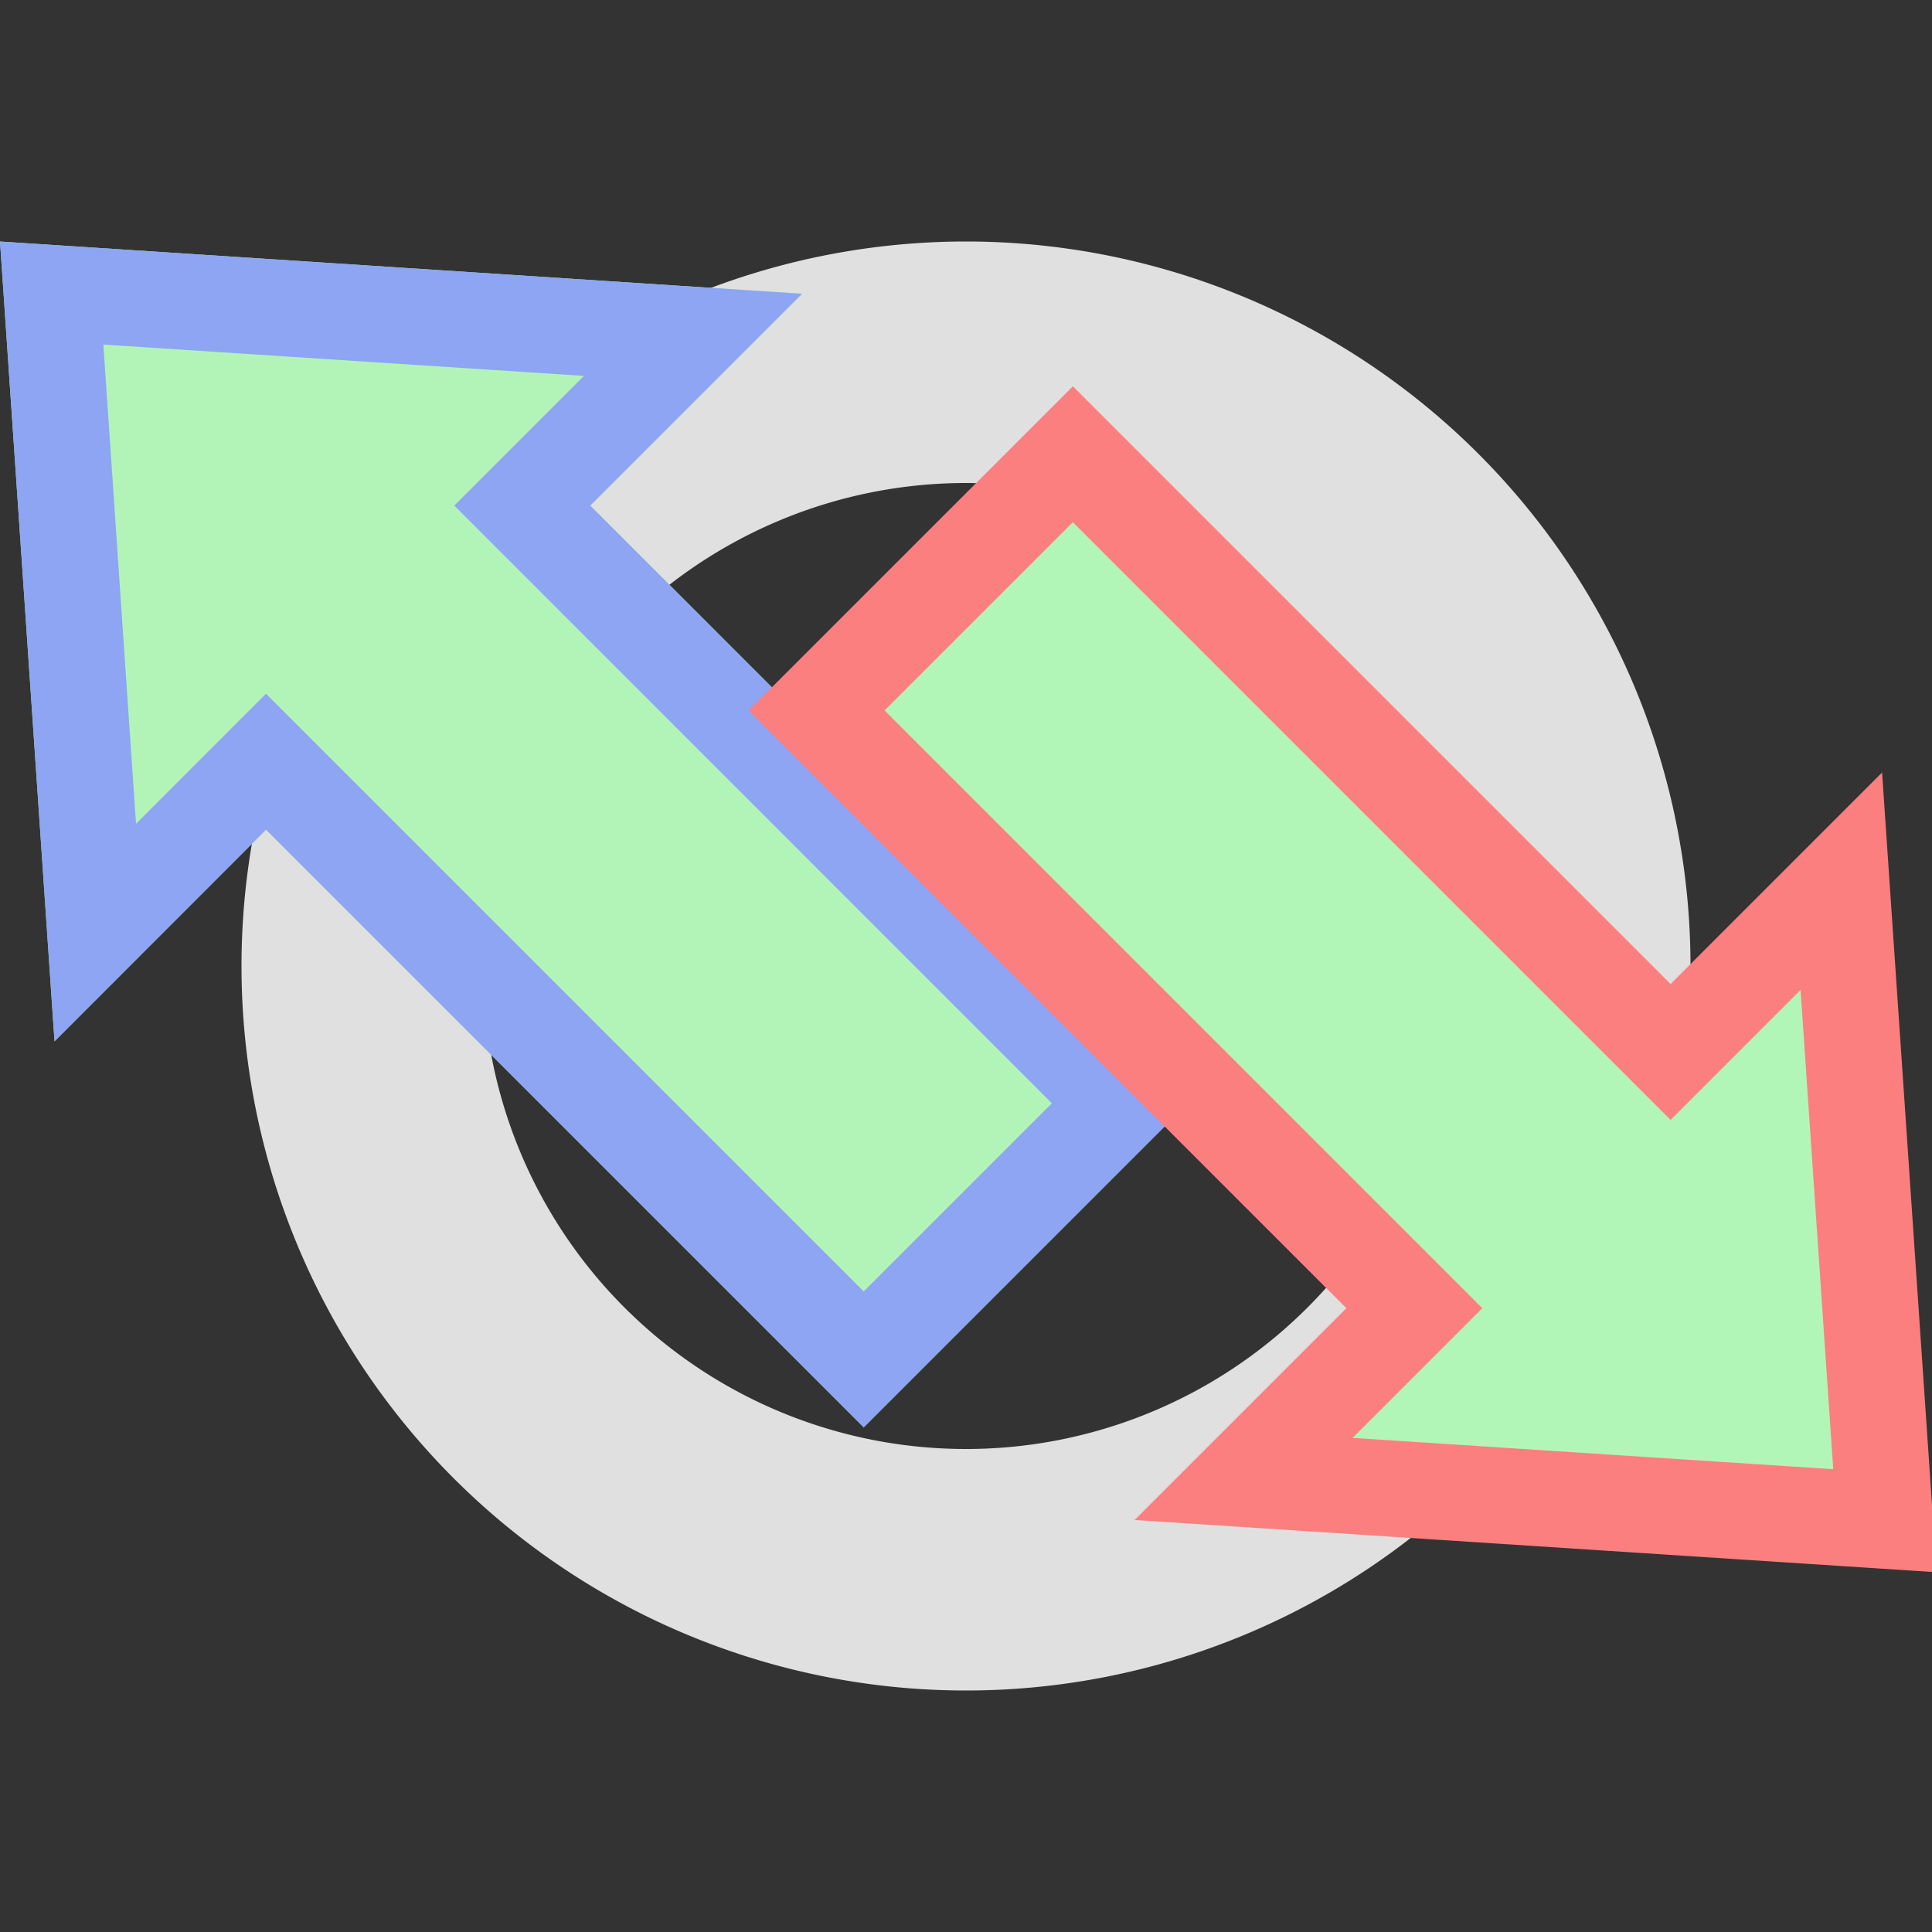 <?xml version="1.0" encoding="UTF-8" standalone="no"?>
<svg
   xmlns:dc="http://purl.org/dc/elements/1.1/"
   xmlns:cc="http://creativecommons.org/ns#"
   xmlns:rdf="http://www.w3.org/1999/02/22-rdf-syntax-ns#"
   xmlns:svg="http://www.w3.org/2000/svg"
   xmlns="http://www.w3.org/2000/svg"
   xmlns:sodipodi="http://sodipodi.sourceforge.net/DTD/sodipodi-0.dtd"
   xmlns:inkscape="http://www.inkscape.org/namespaces/inkscape"
   height="16"
   viewBox="0 0 16 16"
   width="16"
   version="1.1"
   id="svg4"
   sodipodi:docname="BTransition.svg"
   inkscape:version="1.0.2-2 (e86c870879, 2021-01-15)">
  <rect x="0" y="0" width="16" height="16" fill="#333333" stroke="none"/>
  <defs
     id="defs8" />
  <sodipodi:namedview
     pagecolor="#ffffff"
     bordercolor="#666666"
     borderopacity="1"
     objecttolerance="10"
     gridtolerance="10"
     guidetolerance="10"
     inkscape:pageopacity="0"
     inkscape:pageshadow="2"
     inkscape:window-width="1920"
     inkscape:window-height="1017"
     id="namedview6"
     showgrid="true"
     inkscape:zoom="37.565048"
     inkscape:cx="2.5381963"
     inkscape:cy="9.0869245"
     inkscape:window-x="-8"
     inkscape:window-y="-8"
     inkscape:window-maximized="1"
     inkscape:current-layer="svg4"
     inkscape:document-rotation="0">
    <inkscape:grid
       type="xygrid"
       id="grid26" />
  </sodipodi:namedview>
  <path
     d="m8 2a6 6 0 0 0 -6 6 6 6 0 0 0 6 6 6 6 0 0 0 6-6 6 6 0 0 0 -6-6zm0 2a4 4 0 0 1 4 4 4 4 0 0 1 -4 4 4 4 0 0 1 -4-4 4 4 0 0 1 4-4z"
     fill="#8eef97"
     id="path2"
     style="stroke:none;stroke-opacity:1;fill:#e0e0e0;fill-opacity:1" />
  <path
     style="fill:#ccffd0;fill-opacity:1;stroke:#8eef97;stroke-width:0.796px;stroke-linecap:butt;stroke-linejoin:miter;stroke-opacity:1"
     d="M 9.274,9.137 4.325,4.187 5.739,2.773 0.428,2.427 0.789,7.723 2.203,6.308 7.153,11.258 Z"
     id="path24"
     sodipodi:nodetypes="cccccccc" />
  <path
     style="fill:#b2f4b8;fill-opacity:1;stroke:#8da5f3;stroke-width:0.796px;stroke-linecap:butt;stroke-linejoin:miter;stroke-opacity:1"
     d="M 9.274,9.137 4.325,4.187 5.739,2.773 0.428,2.427 0.789,7.723 2.203,6.308 7.153,11.258 Z"
     id="path877"
     sodipodi:nodetypes="cccccccc" />
  <path
     style="fill:#b2f6b7;fill-opacity:1;stroke:#fc7f7f;stroke-width:0.796px;stroke-linecap:butt;stroke-linejoin:miter;stroke-opacity:1"
     d="m 6.763,5.884 4.95,4.95 -1.414,1.414 5.311,0.346 -0.361,-5.296 -1.414,1.414 -4.95,-4.95 z"
     id="path877-0"
     sodipodi:nodetypes="cccccccc" />
</svg>

